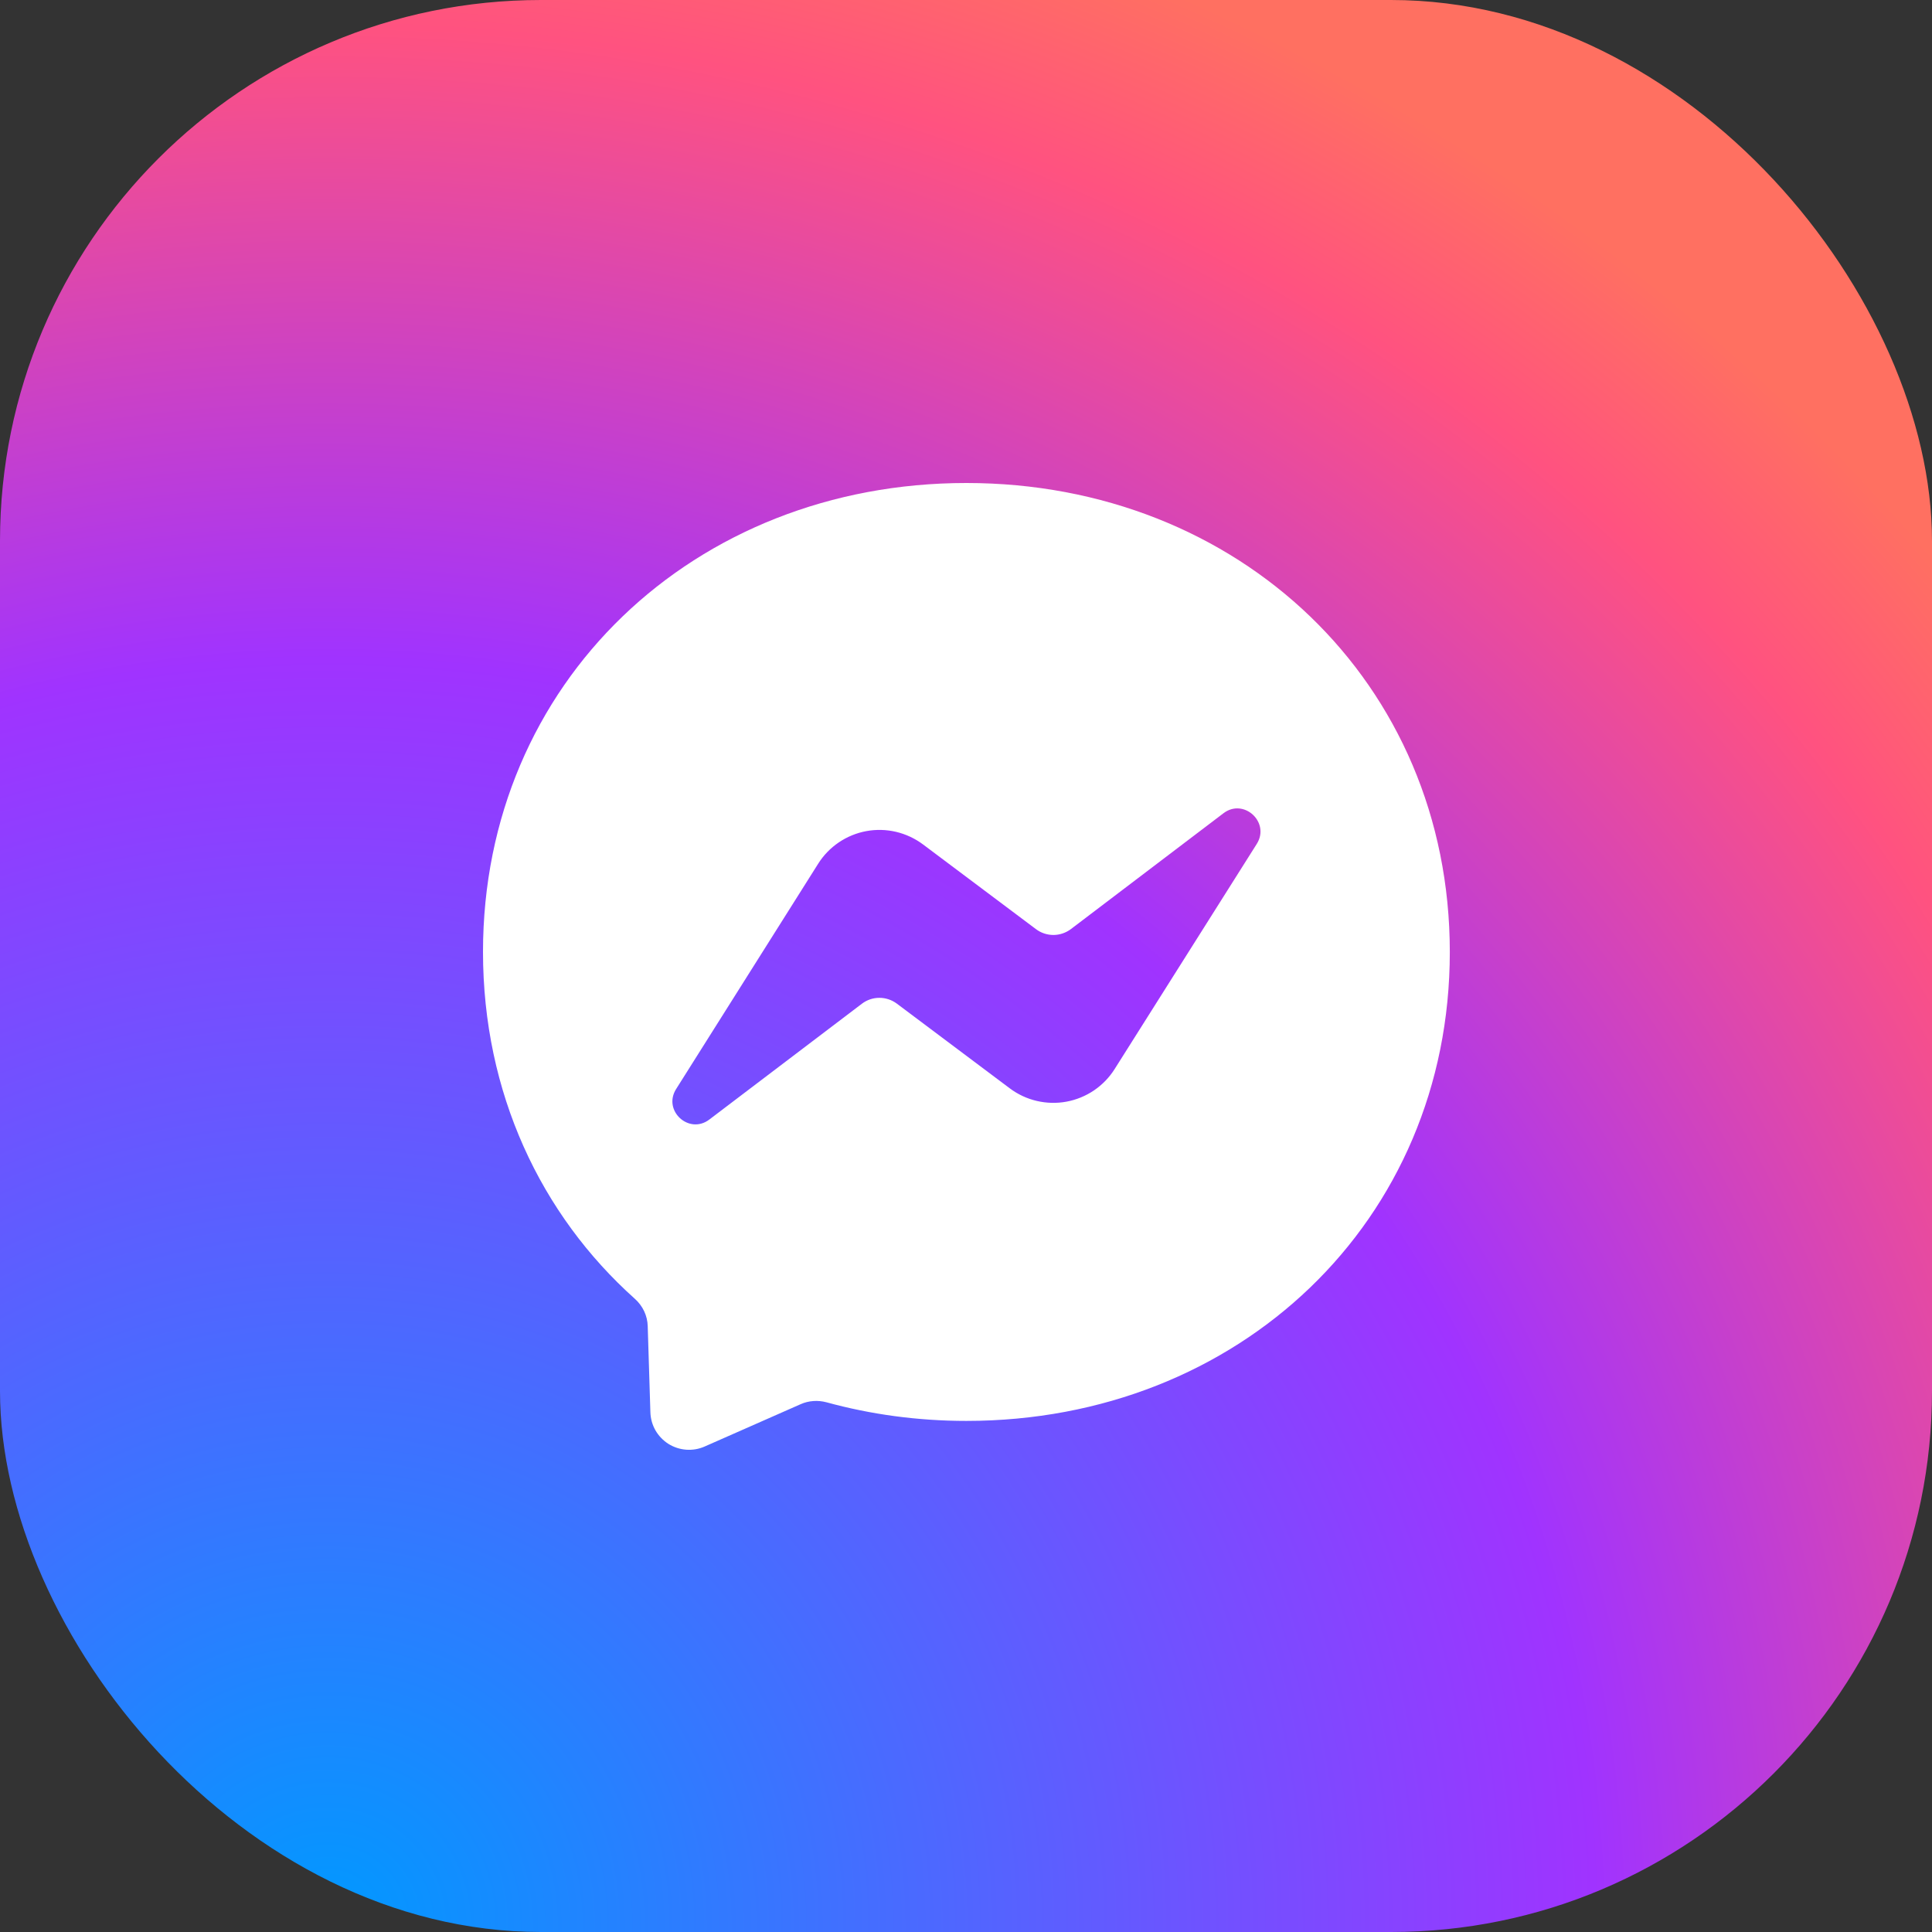<svg width="50" height="50" viewBox="0 0 50 50" fill="none" xmlns="http://www.w3.org/2000/svg">
<rect x="0" y="0" width="50" height="50" fill="#333333" stroke="none"/>
<g clip-path="url(#clip0_1770_51390)">
<rect width="50" height="50" rx="12.5" fill="url(#paint0_radial_1770_51390)"/>
<path fill-rule="evenodd" clip-rule="evenodd" d="M12.5 24.635C12.5 17.663 17.964 12.5 25.01 12.5C32.057 12.5 37.521 17.667 37.521 24.638C37.521 31.609 32.057 36.773 25.01 36.773C23.744 36.773 22.53 36.604 21.389 36.291C21.167 36.232 20.929 36.247 20.719 36.341L18.236 37.436C18.086 37.502 17.922 37.53 17.759 37.518C17.595 37.506 17.437 37.454 17.298 37.367C17.16 37.279 17.045 37.159 16.963 37.017C16.882 36.875 16.837 36.715 16.832 36.551L16.763 34.324C16.757 34.049 16.632 33.792 16.428 33.611C13.995 31.434 12.5 28.282 12.5 24.635ZM21.173 22.355L17.498 28.184C17.145 28.744 17.833 29.373 18.358 28.973L22.305 25.977C22.435 25.878 22.593 25.824 22.756 25.824C22.919 25.823 23.078 25.876 23.209 25.973L26.133 28.166C26.341 28.322 26.578 28.433 26.831 28.492C27.083 28.551 27.345 28.558 27.6 28.511C27.855 28.464 28.098 28.364 28.313 28.219C28.527 28.073 28.71 27.885 28.848 27.665L32.526 21.839C32.876 21.279 32.188 20.647 31.663 21.047L27.716 24.044C27.586 24.142 27.427 24.196 27.264 24.197C27.101 24.197 26.942 24.145 26.812 24.047L23.888 21.854C23.68 21.699 23.443 21.588 23.19 21.528C22.938 21.469 22.676 21.462 22.421 21.509C22.165 21.556 21.923 21.656 21.708 21.801C21.493 21.947 21.311 22.135 21.173 22.355Z" fill="white"/>
</g>
<defs>
<radialGradient id="paint0_radial_1770_51390" cx="0" cy="0" r="1" gradientUnits="userSpaceOnUse" gradientTransform="translate(8.375 49.999) scale(55 54.998)">
<stop stop-color="#0099FF"/>
<stop offset="0.6" stop-color="#A033FF"/>
<stop offset="0.9" stop-color="#FF5280"/>
<stop offset="1" stop-color="#FF7061"/>
</radialGradient>
<clipPath id="clip0_1770_51390">
<rect width="50" height="50" rx="14" fill="white"/>
</clipPath>
</defs>
</svg>
